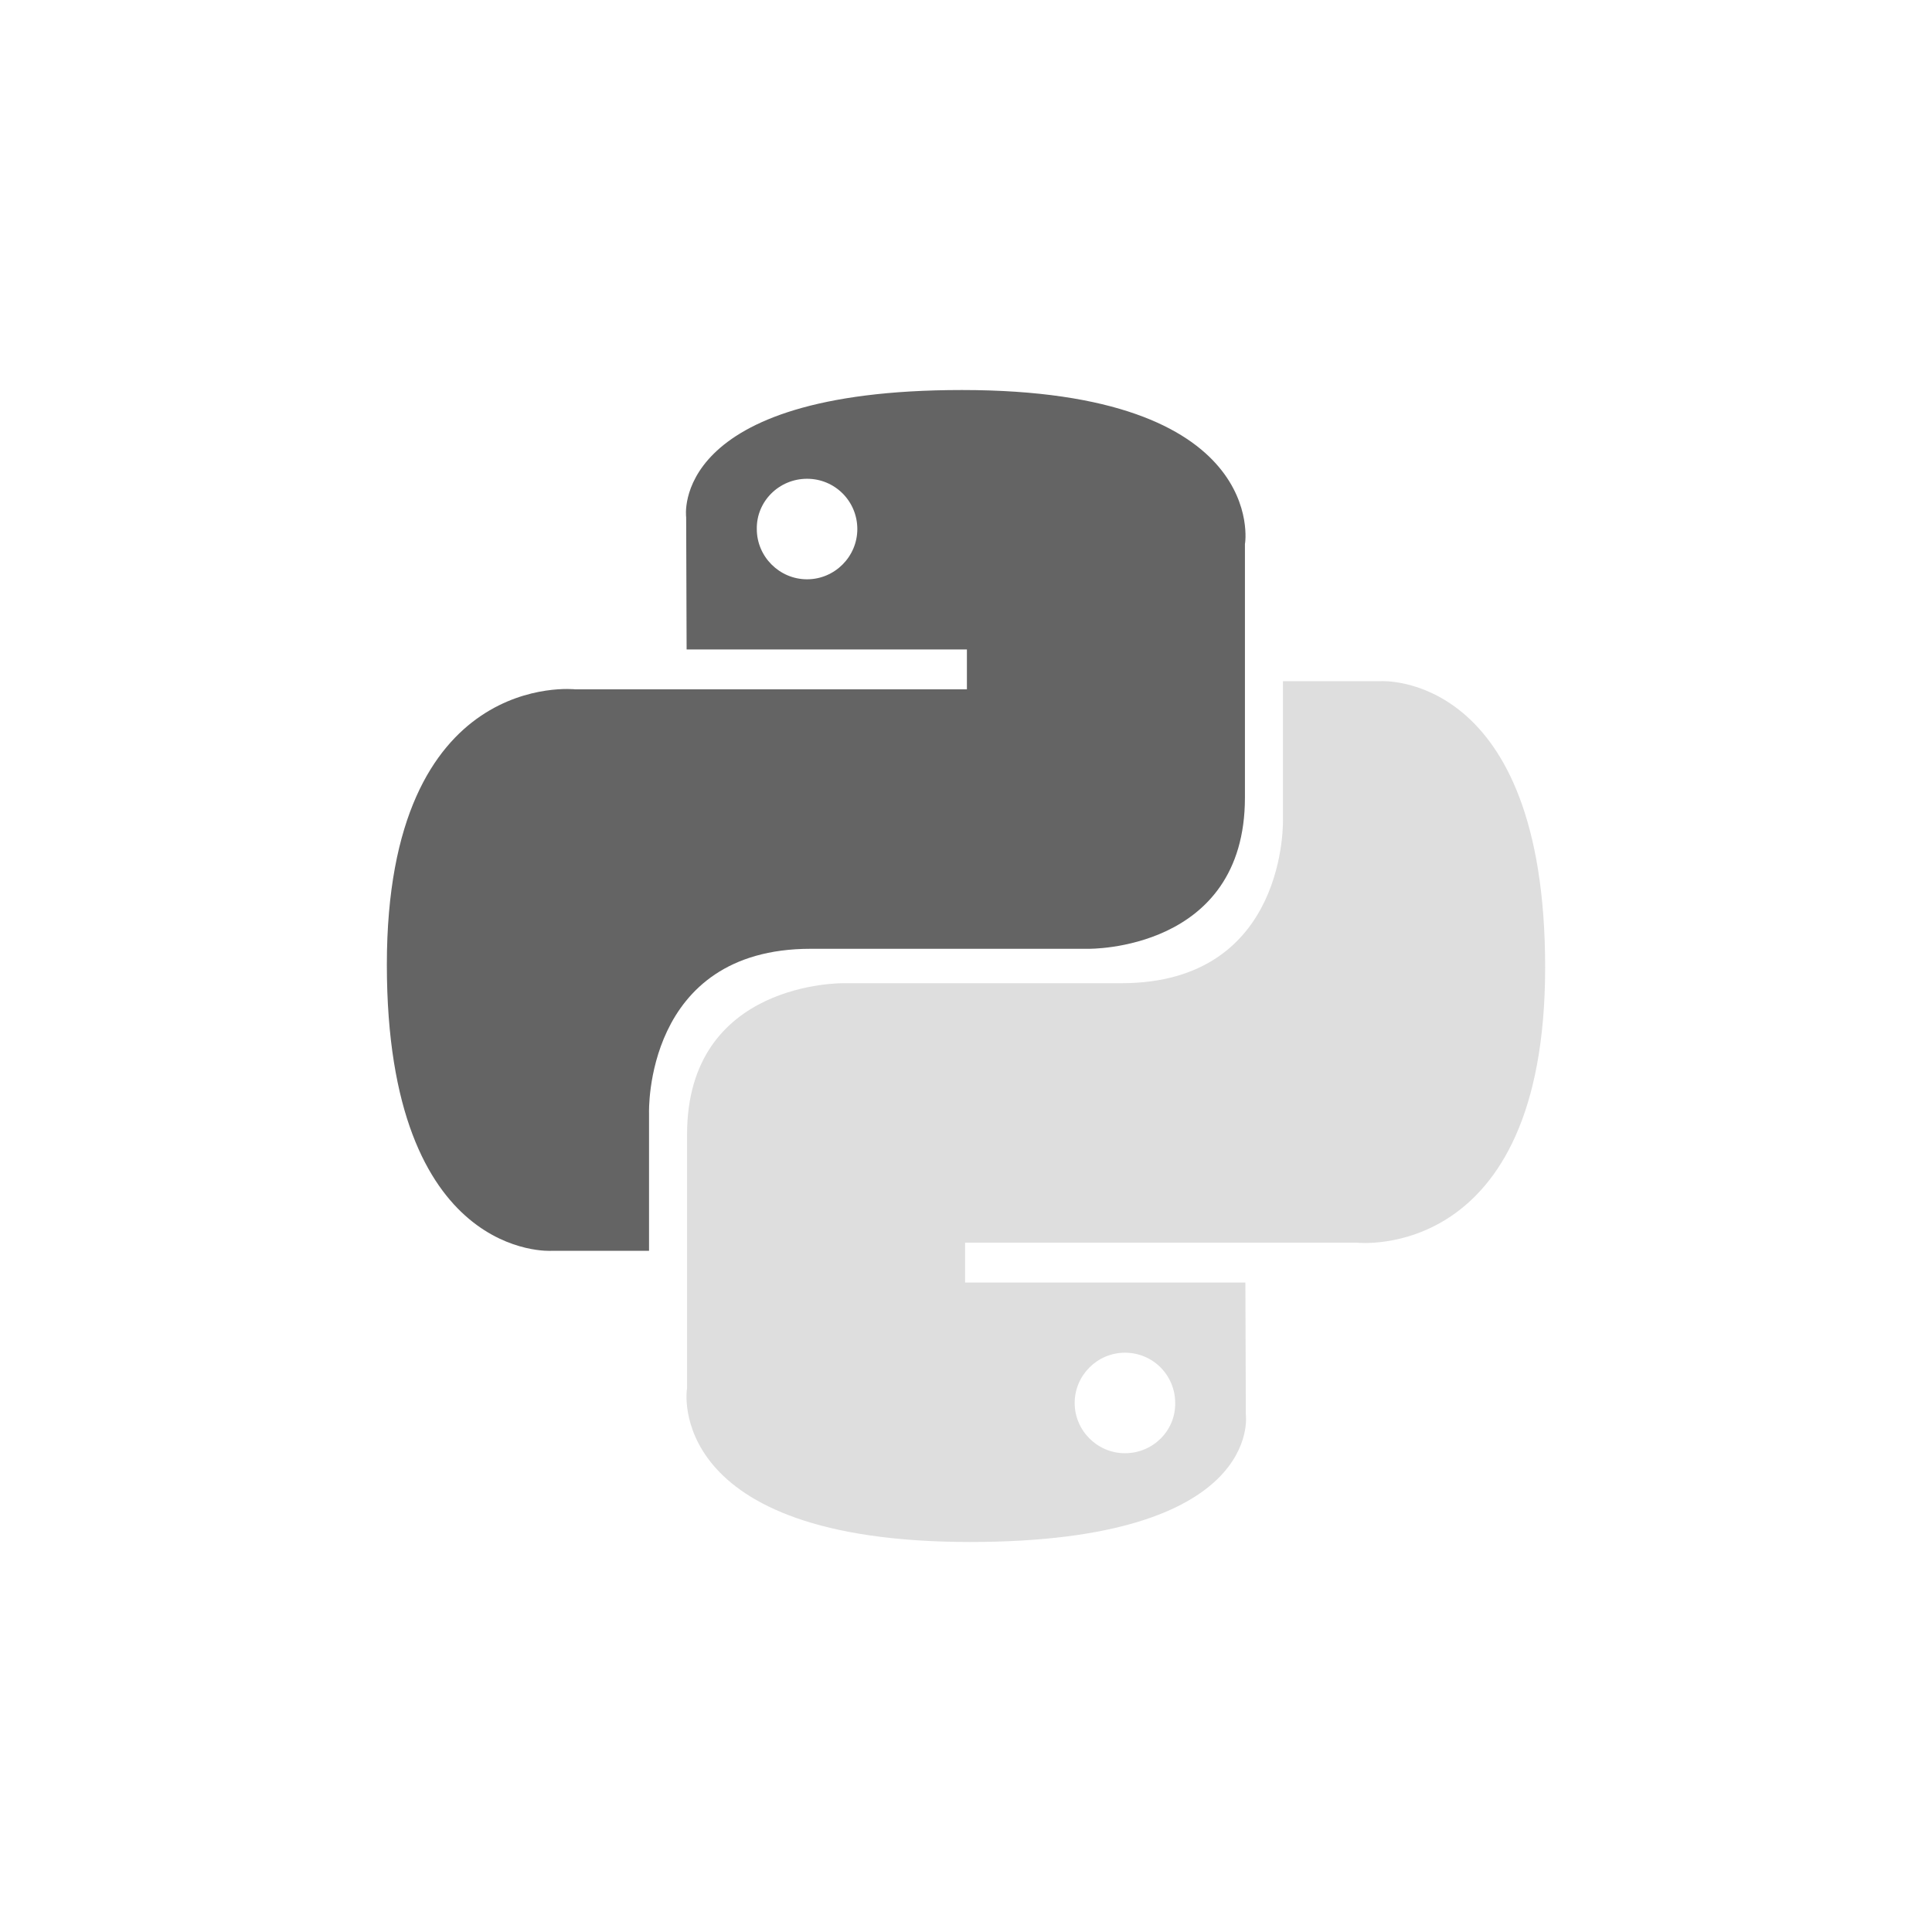 <svg version="1.1" xmlns="http://www.w3.org/2000/svg" xmlns:xlink="http://www.w3.org/1999/xlink" width="256px" height="256px" viewBox="0,0,256,256"><g transform="translate(51.2,51.2) scale(0.6,0.6)"><g fill="none" fill-rule="nonzero" stroke="none" stroke-width="1" stroke-linecap="butt" stroke-linejoin="miter" stroke-miterlimit="10" stroke-dasharray="" stroke-dashoffset="0" font-family="none" font-weight="none" font-size="none" text-anchor="none" style="mix-blend-mode: normal"><g transform=""><path d="M127.1,0.8c-64.9,0 -60.9,28.1 -60.9,28.1l0.1,29.2h61.9v8.8h-86.5c0,0 -41.6,-4.7 -41.6,60.8c0,65.5 36.3,63.2 36.3,63.2h21.6v-30.4c0,0 -1.2,-36.3 35.7,-36.3h61.3c0,0 34.6,0.6 34.6,-33.4v-56c0.1,-0.1 5.3,-34 -62.5,-34zM92.9,20.4c6.2,0 11.1,5 11.1,11.1c0,6.1 -5,11.1 -11.1,11.1c-6.1,0 -11.1,-5 -11.1,-11.1v0c-0.1,-6.1 4.9,-11.1 11.1,-11.1z" fill="#646464"></path><path d="M128.9,255.2c64.9,0 60.9,-28.1 60.9,-28.1l-0.1,-29.2h-61.9v-8.8h86.5c0,0 41.6,4.7 41.6,-60.8c0,-65.5 -36.3,-63.2 -36.3,-63.2h-21.6v30.4c0,0 1.2,36.3 -35.7,36.3h-61.3c0,0 -34.6,-0.6 -34.6,33.4v56.1c-0.1,0 -5.3,33.9 62.5,33.9zM163.1,235.6c-6.1,0 -11.1,-5 -11.1,-11.1v0c0,-6.1 5,-11.1 11.1,-11.1c6.2,0 11.1,5 11.1,11.1c0.1,6.1 -4.9,11.1 -11.1,11.1z" fill="#dedede"></path></g></g></g></svg>